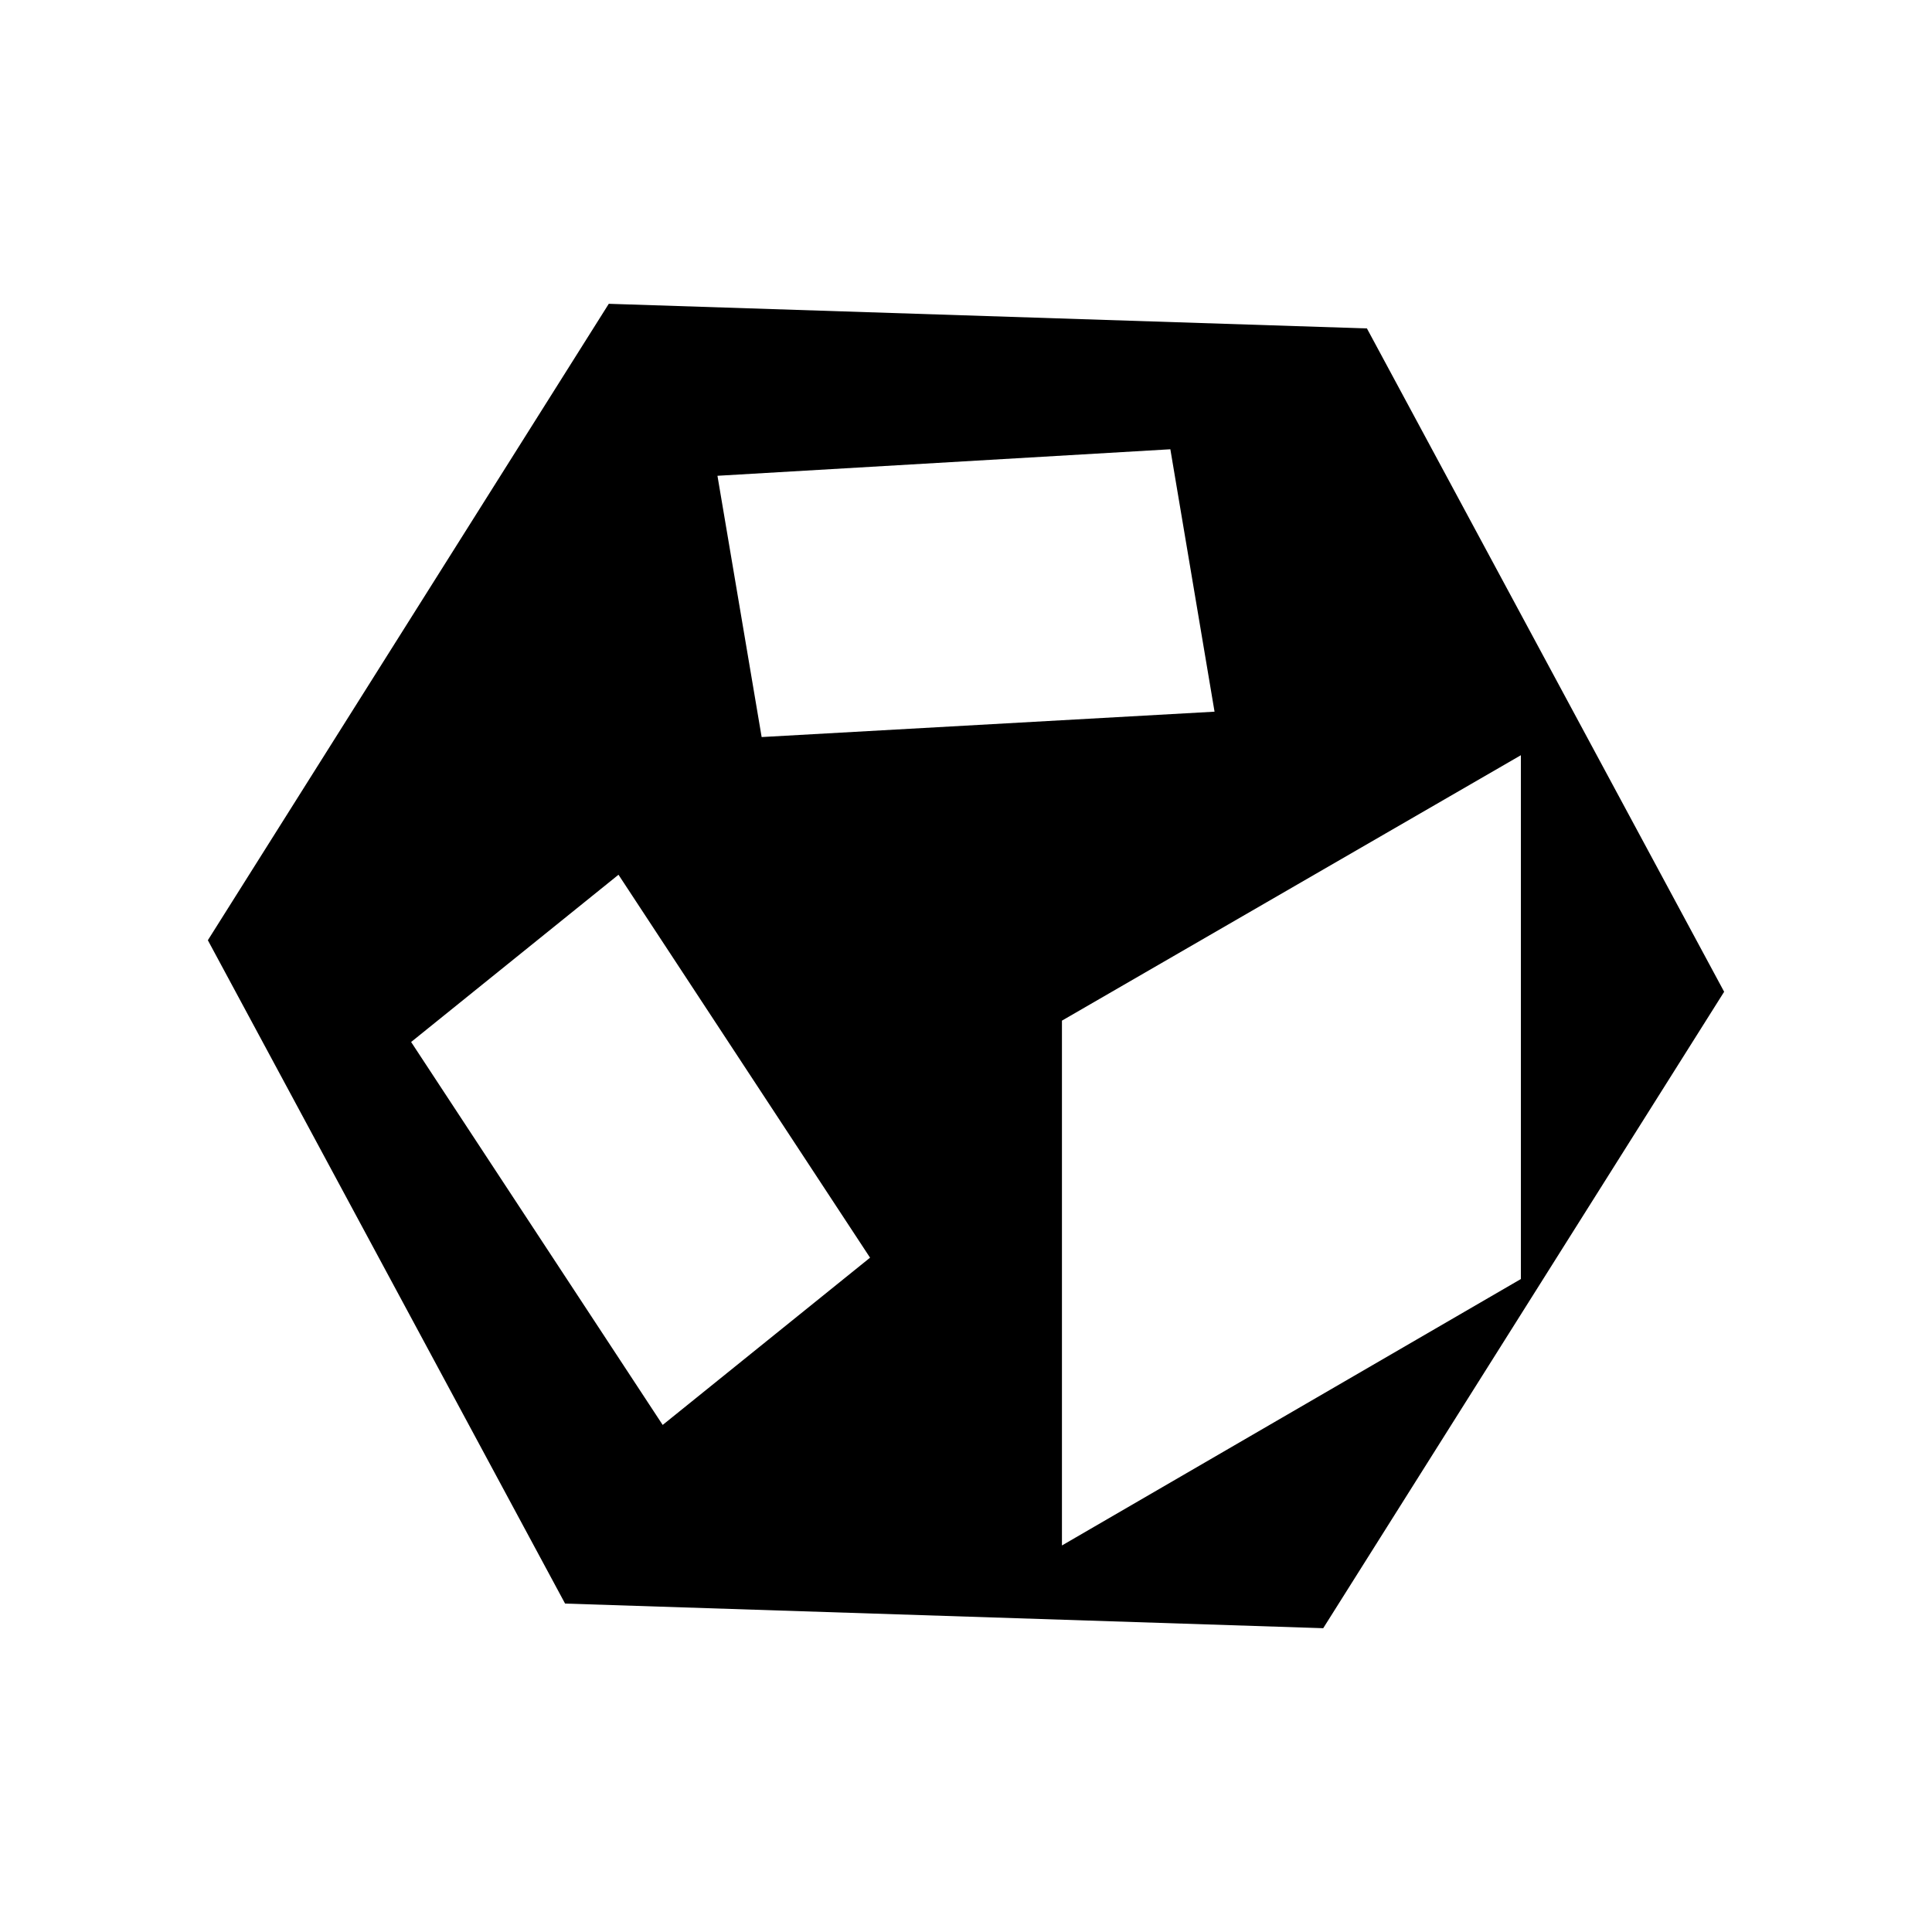 <svg xmlns="http://www.w3.org/2000/svg" height="24" viewBox="0 96 960 960" width="24"><path d="m329.283 804.043 103.043-83.109-125-190.282-103.043 83.11 125 190.281Zm198.391 59.891 228.043-132.391V471.262l-228.043 131.89v260.782ZM378.457 462.239 603.5 449.63l-21.957-130.391L356.5 332.413l21.957 129.826Zm-97.675 430.566-177.5-329.61L302.5 246.955l376.718 12.24 177.5 329.61L657.5 905.045l-376.718-12.24ZM480 576Z"/></svg>